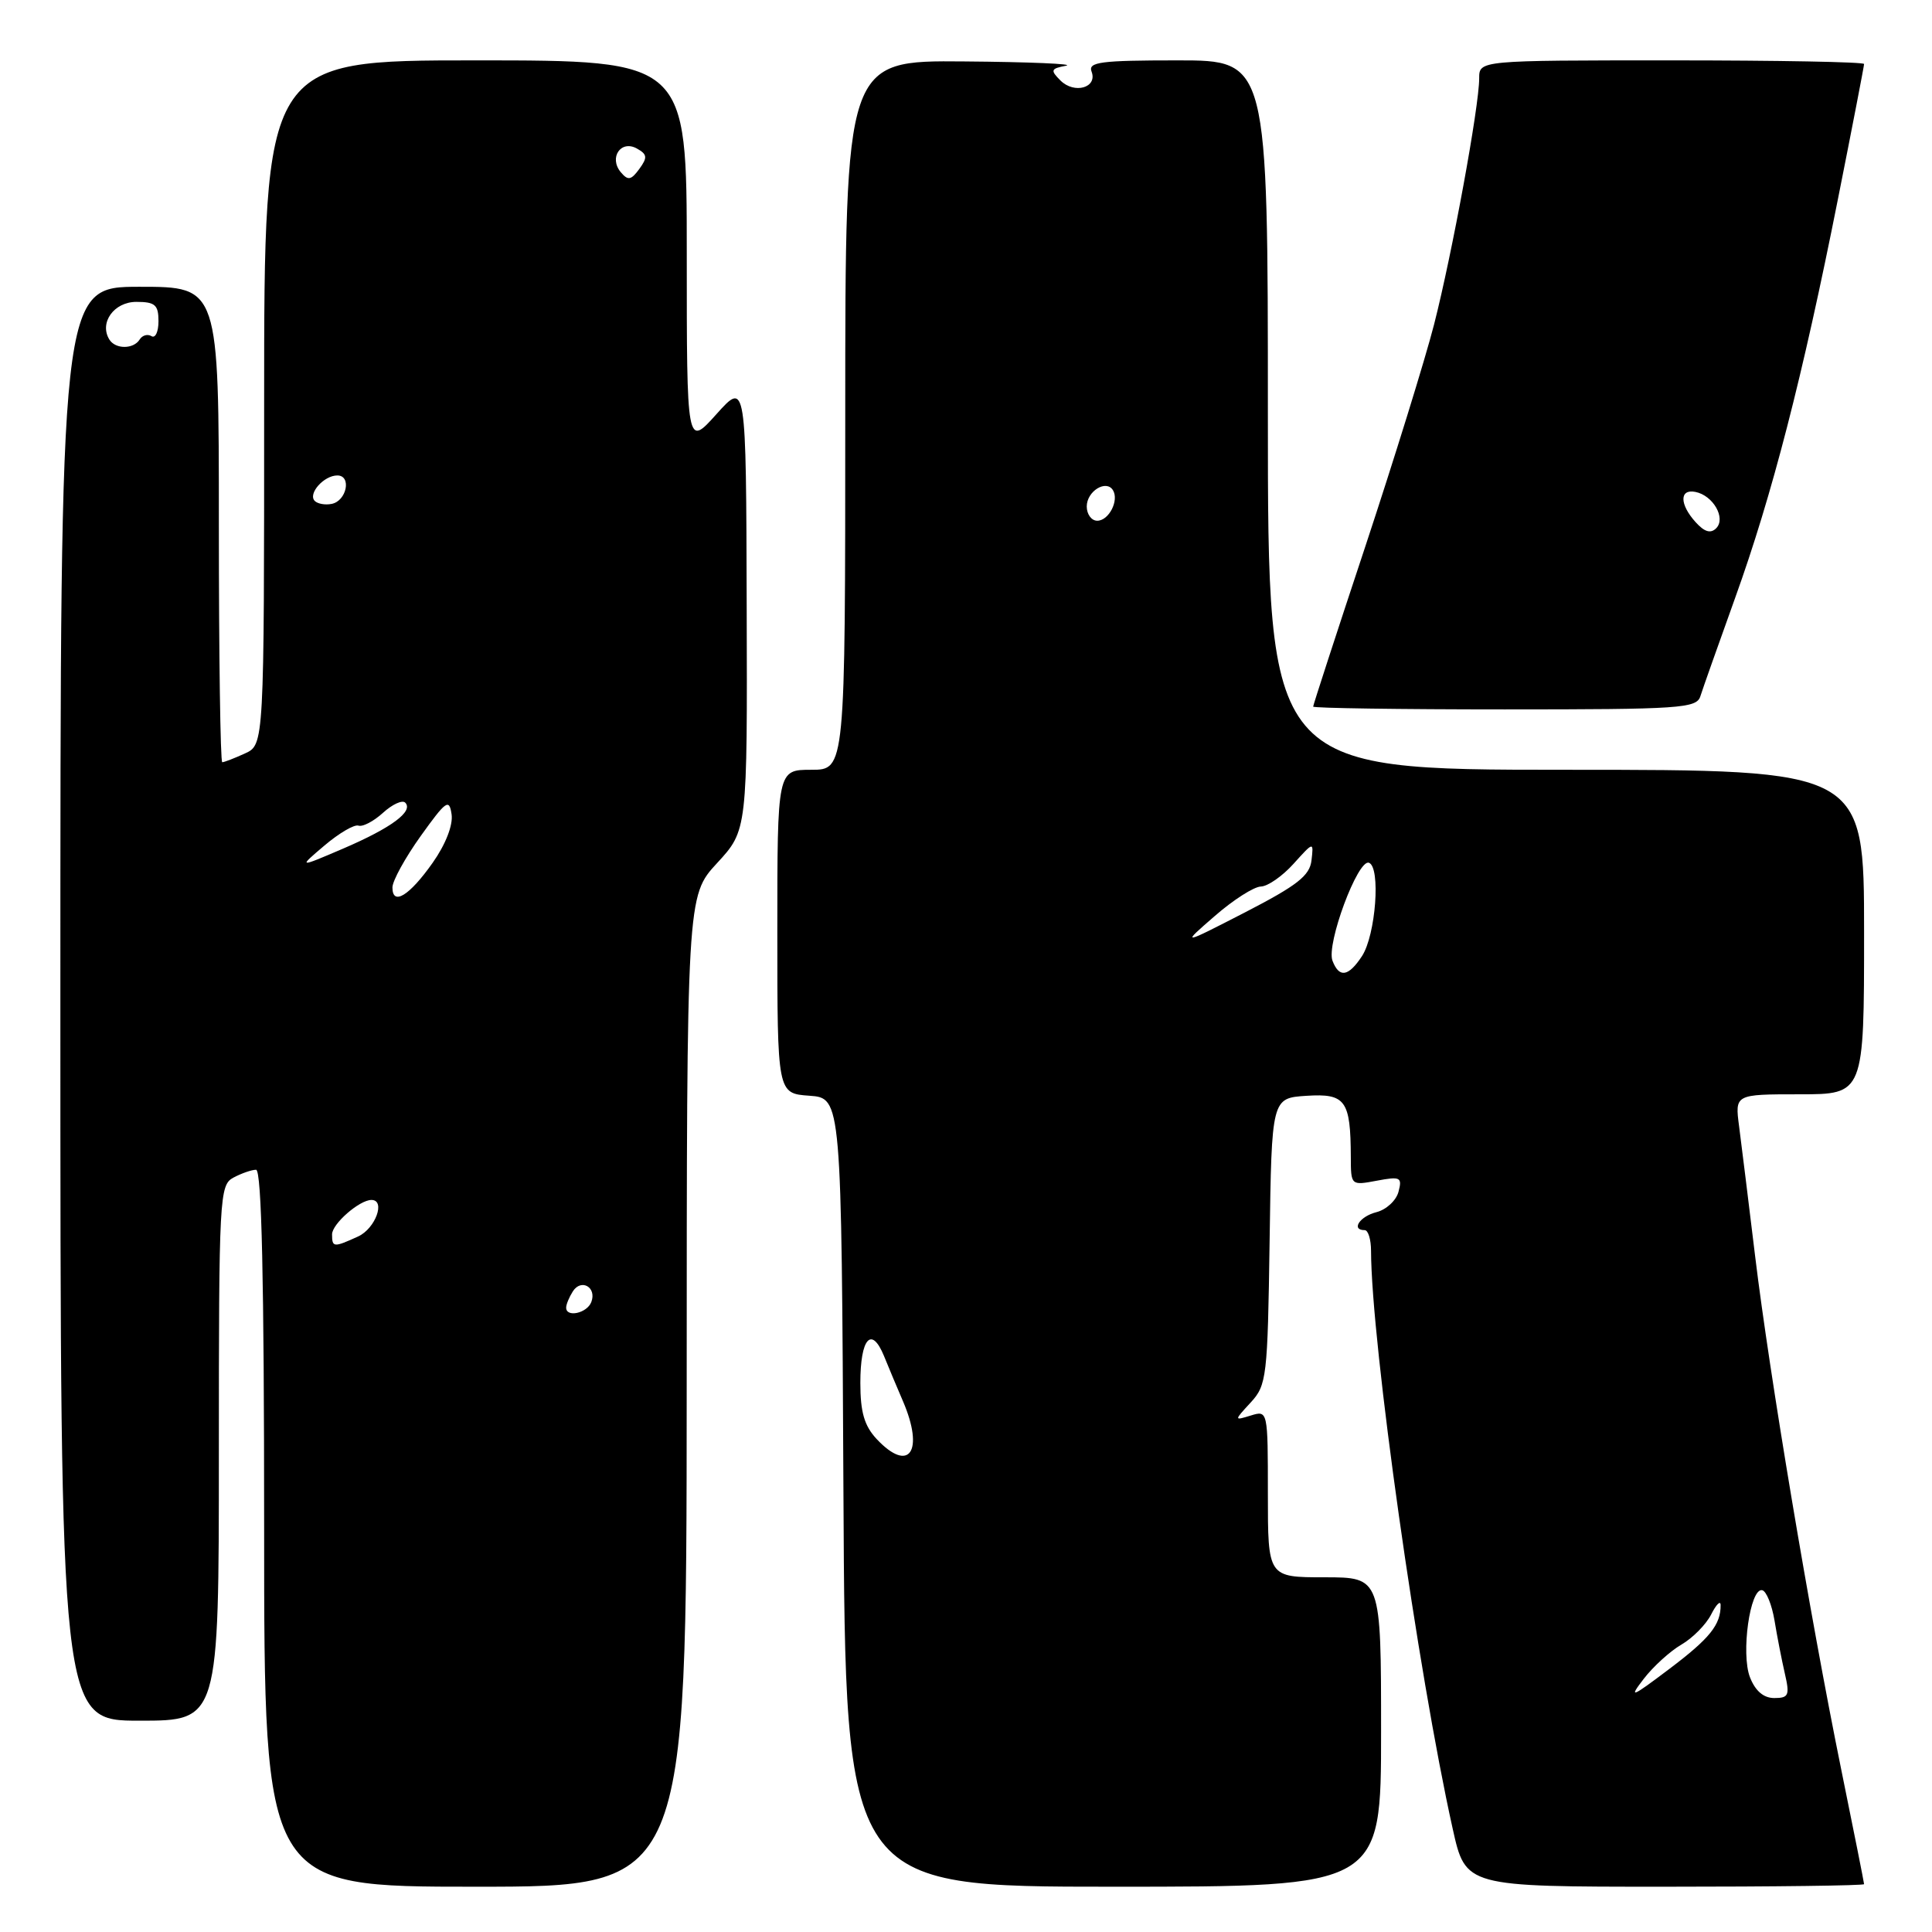 <?xml version="1.0" encoding="UTF-8" standalone="no"?>
<!DOCTYPE svg PUBLIC "-//W3C//DTD SVG 1.1//EN" "http://www.w3.org/Graphics/SVG/1.1/DTD/svg11.dtd" >
<svg xmlns="http://www.w3.org/2000/svg" xmlns:xlink="http://www.w3.org/1999/xlink" version="1.1" viewBox="0 0 256 256">
 <g >
 <path fill="currentColor"
d=" M 90.99 184.36 C 91.00 118.72 91.00 118.72 95.02 114.36 C 99.03 110.01 99.03 110.01 98.94 80.25 C 98.86 50.50 98.86 50.50 94.93 54.88 C 91.00 59.26 91.00 59.26 91.00 33.63 C 91.00 8.00 91.00 8.00 63.00 8.00 C 35.00 8.00 35.00 8.00 35.00 53.34 C 35.00 98.68 35.00 98.68 32.45 99.84 C 31.05 100.48 29.70 101.00 29.45 101.00 C 29.20 101.00 29.00 86.83 29.00 69.50 C 29.00 38.00 29.00 38.00 18.50 38.00 C 8.00 38.00 8.00 38.00 8.00 133.00 C 8.00 228.00 8.00 228.00 18.50 228.00 C 29.00 228.00 29.00 228.00 29.00 192.54 C 29.00 158.50 29.08 157.03 30.93 156.04 C 32.00 155.47 33.35 155.00 33.93 155.00 C 34.67 155.00 35.00 169.55 35.00 202.50 C 35.00 250.00 35.00 250.00 62.98 250.00 C 90.97 250.00 90.97 250.00 90.99 184.36 Z  M 183.00 229.50 C 183.00 209.00 183.00 209.00 175.50 209.00 C 168.00 209.00 168.00 209.00 168.00 197.93 C 168.00 186.92 167.99 186.87 165.75 187.56 C 163.50 188.25 163.50 188.25 165.73 185.83 C 167.84 183.54 167.97 182.48 168.23 164.46 C 168.50 145.50 168.50 145.50 173.12 145.20 C 178.29 144.87 178.96 145.79 178.99 153.30 C 179.00 157.08 179.01 157.09 182.43 156.45 C 185.56 155.86 185.82 155.99 185.31 157.91 C 185.01 159.07 183.69 160.29 182.38 160.62 C 180.16 161.18 178.98 163.00 180.83 163.00 C 181.29 163.00 181.67 164.24 181.67 165.75 C 181.70 177.88 187.87 221.56 192.49 242.32 C 194.20 250.00 194.20 250.00 220.60 250.00 C 235.12 250.00 247.00 249.85 247.00 249.66 C 247.00 249.47 245.63 242.60 243.96 234.41 C 239.81 214.01 234.47 182.18 232.57 166.50 C 231.70 159.35 230.75 151.59 230.44 149.25 C 229.88 145.00 229.88 145.00 238.44 145.00 C 247.00 145.00 247.00 145.00 247.00 123.50 C 247.00 102.00 247.00 102.00 207.50 102.00 C 168.00 102.00 168.00 102.00 168.00 55.00 C 168.00 8.00 168.00 8.00 156.03 8.00 C 145.83 8.00 144.15 8.22 144.64 9.49 C 145.45 11.62 142.36 12.50 140.52 10.67 C 139.15 9.30 139.23 9.09 141.25 8.71 C 142.49 8.47 136.41 8.21 127.75 8.14 C 112.00 8.00 112.00 8.00 112.00 55.00 C 112.00 102.00 112.00 102.00 107.50 102.00 C 103.00 102.00 103.00 102.00 103.00 123.44 C 103.00 144.89 103.00 144.89 107.25 145.19 C 111.50 145.50 111.50 145.50 111.76 197.75 C 112.02 250.00 112.02 250.00 147.51 250.00 C 183.00 250.00 183.00 250.00 183.00 229.50 Z  M 225.31 92.25 C 225.61 91.29 227.69 85.42 229.92 79.21 C 234.80 65.66 238.86 49.92 243.53 26.41 C 245.44 16.81 247.00 8.74 247.00 8.48 C 247.00 8.21 235.53 8.00 221.50 8.00 C 196.00 8.00 196.00 8.00 196.00 10.38 C 196.00 14.10 192.42 33.61 190.02 43.00 C 188.82 47.67 184.72 60.89 180.92 72.38 C 177.11 83.86 174.00 93.42 174.00 93.63 C 174.00 93.83 185.42 94.00 199.38 94.00 C 222.68 94.00 224.81 93.86 225.31 92.25 Z  M 75.02 173.25 C 75.02 172.84 75.42 171.88 75.90 171.12 C 77.01 169.37 79.10 170.57 78.35 172.53 C 77.78 174.02 74.99 174.62 75.02 173.25 Z  M 44.00 163.56 C 44.00 162.17 47.63 159.00 49.22 159.00 C 51.13 159.00 49.75 162.79 47.45 163.84 C 44.21 165.32 44.00 165.30 44.00 163.56 Z  M 52.00 117.59 C 52.00 116.72 53.69 113.65 55.75 110.77 C 59.12 106.07 59.53 105.78 59.84 107.92 C 60.04 109.34 59.04 111.90 57.34 114.31 C 54.25 118.70 52.00 120.08 52.00 117.59 Z  M 43.00 112.03 C 44.92 110.40 46.95 109.21 47.50 109.40 C 48.05 109.59 49.51 108.83 50.75 107.70 C 51.98 106.58 53.30 105.97 53.69 106.35 C 54.83 107.50 51.87 109.69 45.50 112.43 C 39.50 115.00 39.50 115.00 43.00 112.03 Z  M 41.71 66.38 C 40.76 65.43 42.91 63.00 44.70 63.00 C 46.62 63.00 45.94 66.39 43.94 66.77 C 43.09 66.94 42.09 66.76 41.71 66.38 Z  M 14.49 44.99 C 13.12 42.77 15.10 40.00 18.07 40.00 C 20.55 40.00 21.00 40.40 21.00 42.56 C 21.00 43.97 20.58 44.86 20.07 44.54 C 19.56 44.23 18.86 44.42 18.51 44.98 C 17.70 46.29 15.30 46.30 14.49 44.99 Z  M 82.25 22.81 C 80.65 20.88 82.28 18.50 84.39 19.68 C 85.77 20.45 85.82 20.87 84.71 22.39 C 83.61 23.89 83.21 23.95 82.25 22.81 Z  M 217.80 222.46 C 219.05 220.83 221.30 218.79 222.79 217.92 C 224.28 217.06 226.06 215.26 226.74 213.92 C 227.41 212.59 227.98 212.03 227.99 212.67 C 228.02 215.28 226.57 217.09 221.17 221.16 C 216.14 224.96 215.77 225.10 217.80 222.46 Z  M 231.88 222.25 C 230.66 219.12 231.89 210.37 233.50 210.71 C 234.05 210.83 234.78 212.63 235.13 214.71 C 235.47 216.80 236.09 219.96 236.50 221.75 C 237.17 224.64 237.01 225.00 235.10 225.00 C 233.68 225.00 232.59 224.06 231.88 222.25 Z  M 116.17 190.69 C 114.53 188.93 114.00 187.13 114.00 183.24 C 114.00 177.32 115.48 175.64 117.14 179.69 C 117.77 181.24 118.89 183.92 119.64 185.65 C 122.51 192.31 120.48 195.27 116.17 190.69 Z  M 176.56 127.30 C 175.72 125.10 179.92 113.80 181.39 114.32 C 182.97 114.88 182.30 123.89 180.47 126.69 C 178.67 129.43 177.45 129.62 176.56 127.30 Z  M 160.96 121.38 C 163.41 119.24 166.16 117.49 167.07 117.47 C 167.98 117.45 169.92 116.10 171.39 114.47 C 174.07 111.50 174.07 111.50 173.78 114.00 C 173.55 116.03 171.90 117.32 165.00 120.88 C 156.50 125.25 156.50 125.25 160.96 121.38 Z  M 144.00 67.11 C 144.00 65.09 146.57 63.50 147.47 64.95 C 148.31 66.31 146.93 69.00 145.39 69.00 C 144.63 69.00 144.00 68.15 144.00 67.11 Z  M 224.68 69.19 C 222.54 66.83 222.52 64.76 224.64 65.18 C 227.00 65.64 228.73 68.67 227.40 70.00 C 226.67 70.73 225.85 70.49 224.68 69.19 Z "/>
</g>
</svg>